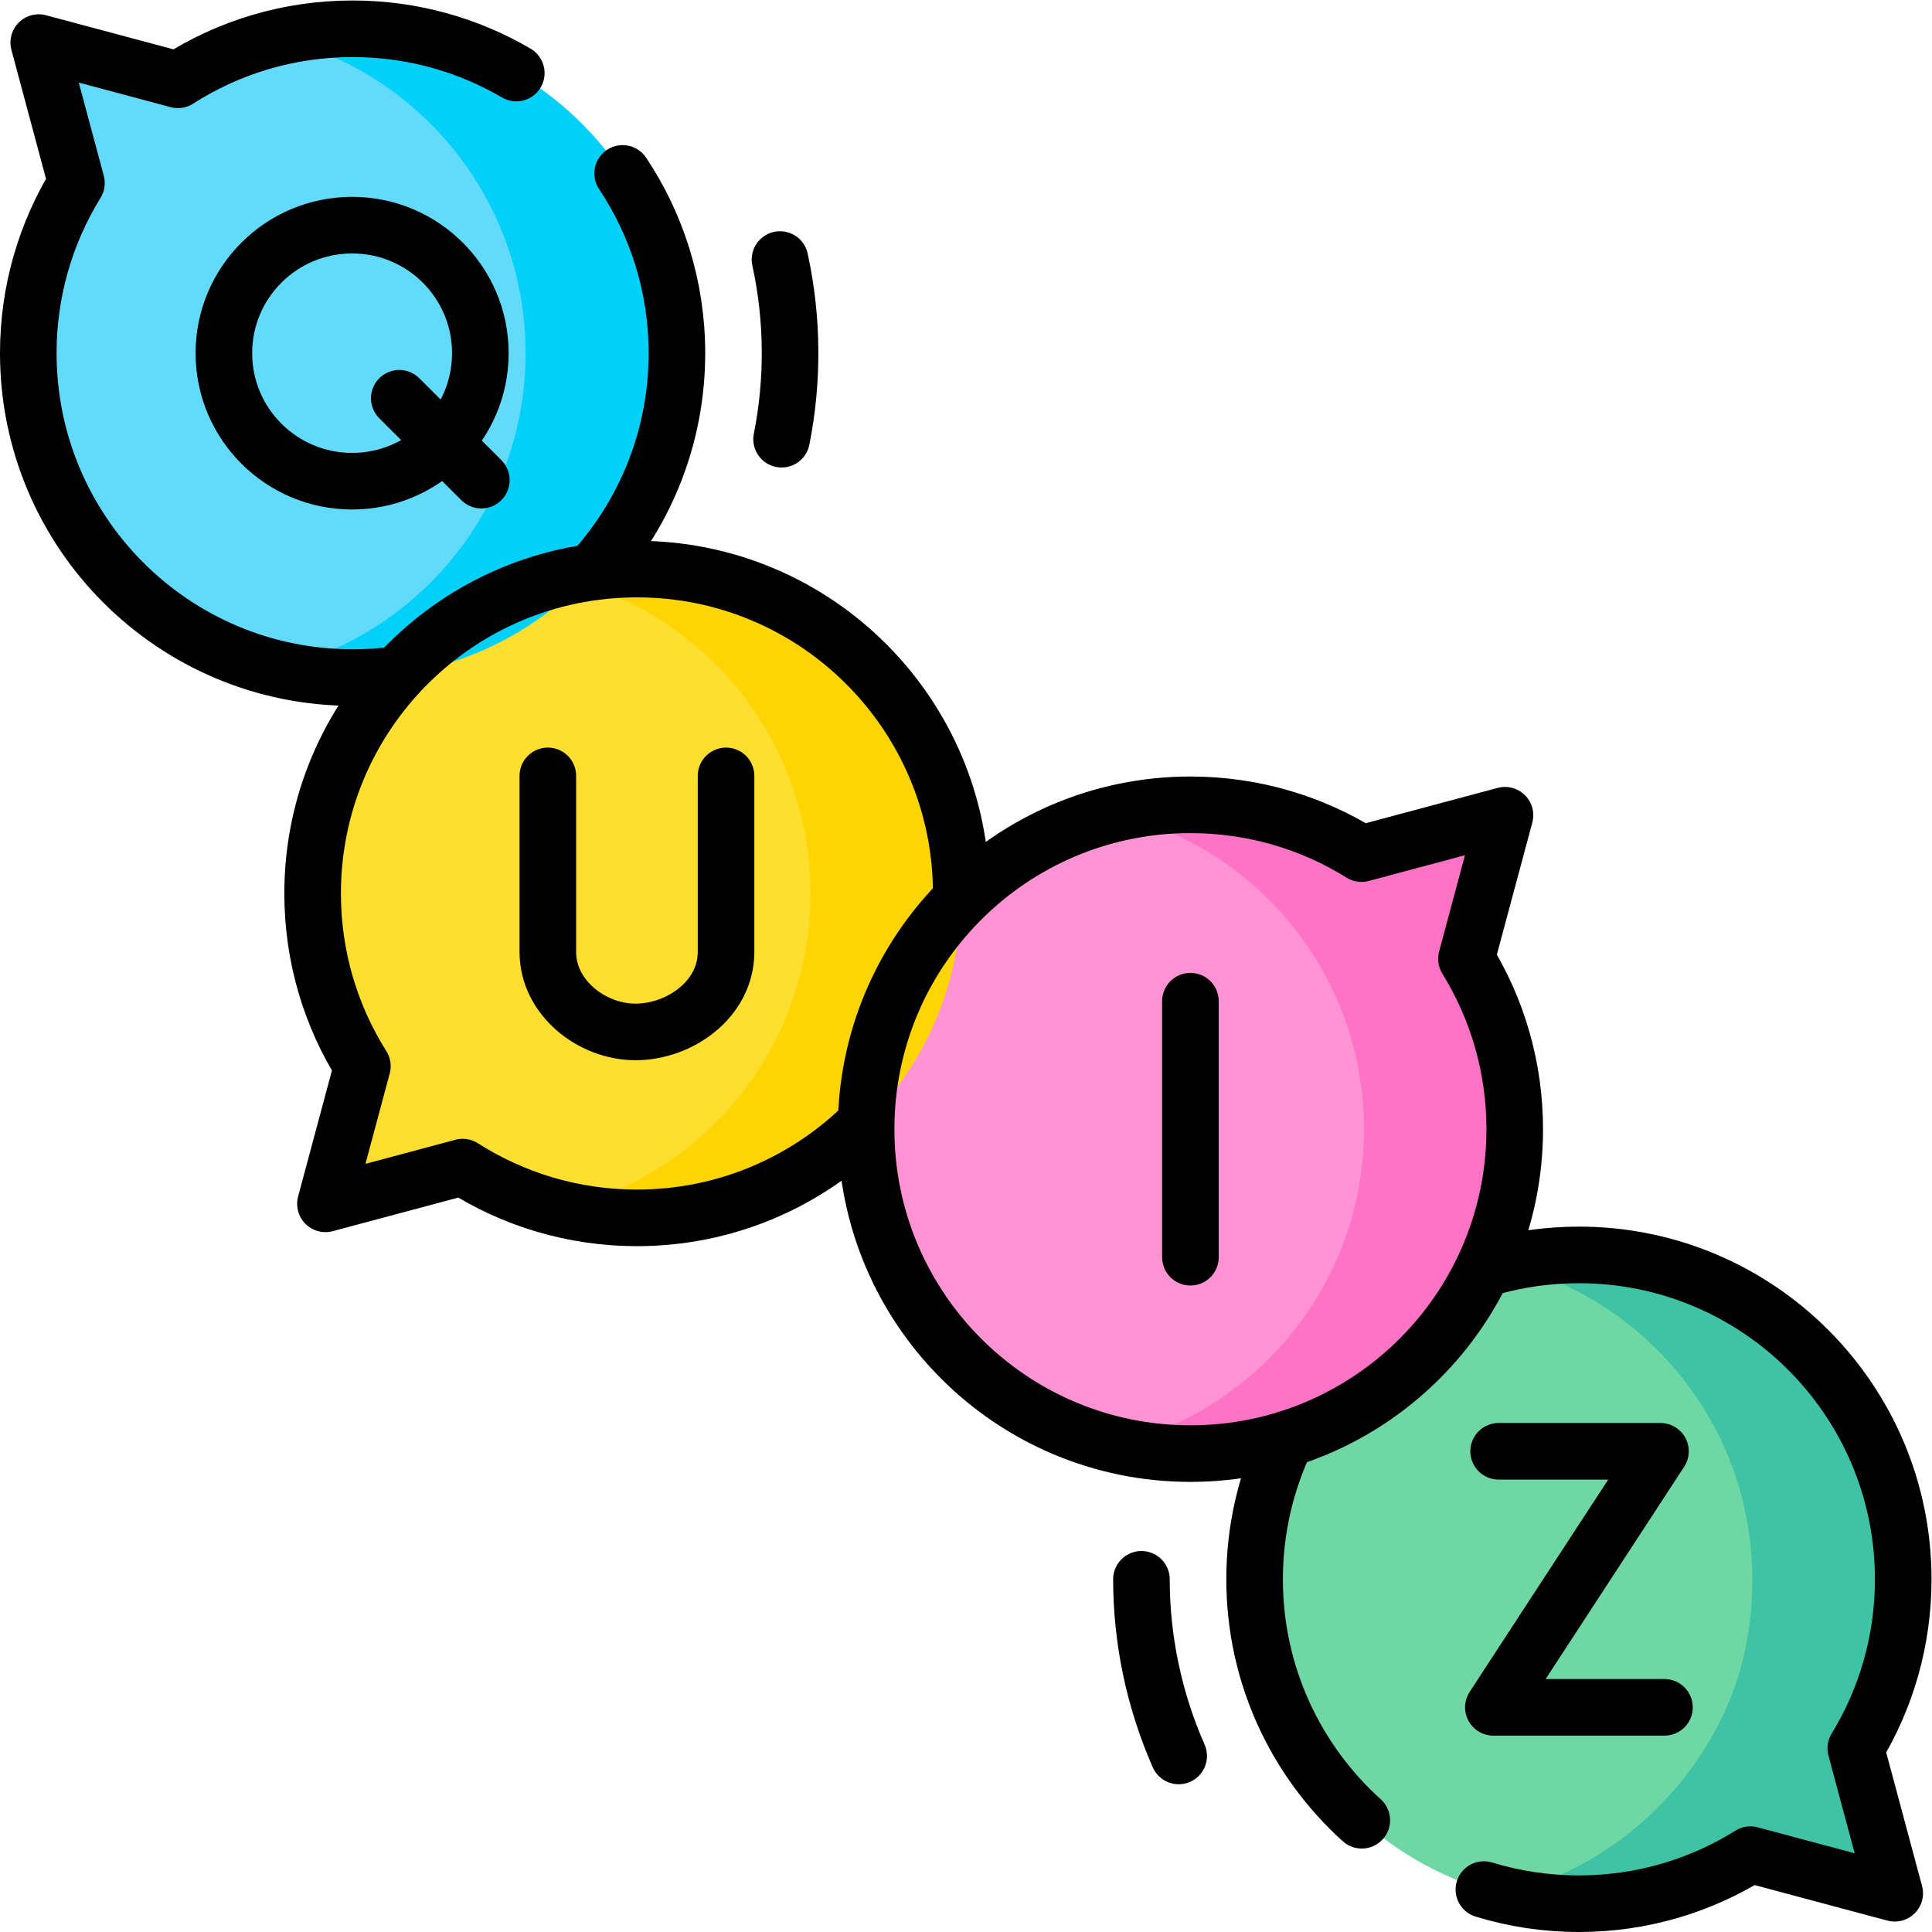 <?xml version="1.0" encoding="UTF-8" standalone="no"?>
<!-- Created with Inkscape (http://www.inkscape.org/) -->

<svg
   version="1.1"
   id="svg636"
   width="682.667"
   height="682.667"
   viewBox="0 0 682.667 682.667"
   xmlns="http://www.w3.org/2000/svg"
   xmlns:svg="http://www.w3.org/2000/svg">
  <defs
     id="defs640">
    <clipPath
       clipPathUnits="userSpaceOnUse"
       id="clipPath650">
      <path
         d="M 0,512 H 512 V 0 H 0 Z"
         id="path648" />
    </clipPath>
  </defs>
  <g
     id="g642"
     transform="matrix(1.333,0,0,-1.333,0,682.667)">
    <g
       id="g644">
      <g
         id="g646"
         clip-path="url(#clipPath650)">
        <g
           id="g652"
           transform="translate(93.467,504.5)">
          <path
             d="m 0,0 c -17.05,0 -32.94,-4.965 -46.306,-13.528 l -36.889,9.868 9.992,-37.231 c -8.091,-13.112 -12.764,-28.559 -12.764,-45.098 0,-47.491 38.488,-85.99 85.967,-85.99 47.478,0 85.966,38.499 85.966,85.99 C 85.966,-38.499 47.478,0 0,0"
             style="fill:#62dbfb;fill-opacity:1;fill-rule:nonzero;stroke:none"
             id="path654" />
        </g>
        <g
           id="g656"
           transform="translate(491.927,48.697)">
          <path
             d="m 0,0 c 7.976,13.046 12.573,28.381 12.573,44.792 0,47.491 -38.488,85.99 -85.966,85.99 -47.478,0 -85.966,-38.499 -85.966,-85.99 0,-47.49 38.488,-85.989 85.966,-85.989 16.692,0 32.27,4.764 45.457,12.999 l 38.25,-10.232 z"
             style="fill:#6fd7a3;fill-opacity:1;fill-rule:nonzero;stroke:none"
             id="path658" />
        </g>
        <g
           id="g660"
           transform="translate(504.5,93.489)">
          <path
             d="m 0,0 c 0,47.49 -38.488,85.989 -85.967,85.989 -6.885,0 -13.582,-0.81 -20,-2.339 C -68.134,74.633 -40,40.603 -40,0 c 0,-16.411 -3.88,-30.874 -12.573,-44.792 -12.199,-19.534 -31.541,-33.503 -53.532,-38.824 6.459,-1.551 13.203,-2.373 20.138,-2.373 16.693,0 32.271,4.763 45.458,12.999 l 38.25,-10.233 -10.314,38.431 C -4.598,-31.747 0,-16.411 0,0"
             style="fill:#3ec3a4;fill-opacity:1;fill-rule:nonzero;stroke:none"
             id="path662" />
        </g>
        <g
           id="g664"
           transform="translate(388.718,257.962)">
          <path
             d="M 0,0 10.216,38.063 -27.806,27.892 c -13.167,8.197 -28.708,12.938 -45.359,12.938 -47.478,0 -85.966,-38.499 -85.966,-85.989 0,-47.491 38.488,-85.989 85.966,-85.989 47.478,0 85.967,38.498 85.967,85.989 C 12.802,-28.594 8.114,-13.125 0,0"
             style="fill:#fe93d3;fill-opacity:1;fill-rule:nonzero;stroke:none"
             id="path666" />
        </g>
        <g
           id="g668"
           transform="translate(168.838,361.279)">
          <path
             d="m 0,0 c -47.479,0 -85.967,-38.499 -85.967,-85.989 0,-16.827 4.837,-32.522 13.189,-45.779 l -9.794,-36.493 36.389,9.735 c 13.34,-8.516 29.185,-13.452 46.183,-13.452 47.478,0 85.966,38.499 85.966,85.989 C 85.966,-38.499 47.478,0 0,0"
             style="fill:#fedf30;fill-opacity:1;fill-rule:nonzero;stroke:none"
             id="path670" />
        </g>
        <g
           id="g672"
           transform="translate(388.718,257.962)">
          <path
             d="M 0,0 10.216,38.063 -27.806,27.892 c -13.167,8.197 -28.708,12.938 -45.359,12.938 -6.881,0 -13.572,-0.809 -19.985,-2.336 37.849,-9.012 65.998,-43.045 65.998,-83.653 0,-40.608 -28.149,-74.642 -65.998,-83.653 6.413,-1.528 13.104,-2.336 19.985,-2.336 47.478,0 85.967,38.498 85.967,85.989 C 12.802,-28.594 8.114,-13.125 0,0"
             style="fill:#fe73c5;fill-opacity:1;fill-rule:nonzero;stroke:none"
             id="path674" />
        </g>
        <g
           id="g676"
           transform="translate(168.838,361.28)">
          <path
             d="m 0,0 c -6.885,0 -13.581,-0.81 -19.998,-2.339 37.844,-9.016 65.987,-43.047 65.987,-83.65 0,-40.604 -28.142,-74.634 -65.985,-83.651 6.416,-1.529 13.111,-2.339 19.996,-2.339 47.478,0 85.966,38.499 85.966,85.99 C 85.966,-38.499 47.478,0 0,0"
             style="fill:#fed402;fill-opacity:1;fill-rule:nonzero;stroke:none"
             id="path678" />
        </g>
        <g
           id="g680"
           transform="translate(88.027,199.584)">
          <path
             d="m 0,0 -1.762,-6.565 9.987,2.671 C 5.405,-2.738 2.66,-1.437 0,0"
             style="fill:#fed402;fill-opacity:1;fill-rule:nonzero;stroke:none"
             id="path682" />
        </g>
        <g
           id="g684"
           transform="translate(93.467,504.5)">
          <path
             d="m 0,0 c -6.908,0 -13.627,-0.815 -20.063,-2.354 37.81,-9.04 65.92,-43.055 65.92,-83.635 0,-40.58 -28.109,-74.595 -65.92,-83.635 6.436,-1.539 13.155,-2.355 20.063,-2.355 47.478,0 85.966,38.5 85.966,85.99 C 85.966,-38.499 47.478,0 0,0"
             style="fill:#01d0fb;fill-opacity:1;fill-rule:nonzero;stroke:none"
             id="path686" />
        </g>
        <g
           id="g688"
           transform="translate(206.76,443.332)">
          <path
             d="M 0,0 C 3.41,-15.586 3.553,-31.984 0.422,-47.627"
             style="fill:none;stroke:#000000;stroke-width:15;stroke-linecap:round;stroke-linejoin:round;stroke-miterlimit:10;stroke-dasharray:none;stroke-opacity:1"
             id="path690" />
        </g>
        <g
           id="g692"
           transform="translate(136.857,492.759)">
          <path
             d="m 0,0 c -12.736,7.463 -27.564,11.741 -43.391,11.741 -17.049,0 -32.94,-4.965 -46.305,-13.528 l -36.89,9.869 9.992,-37.232 c -8.091,-13.112 -12.763,-28.558 -12.763,-45.098 0,-47.491 38.488,-85.989 85.966,-85.989 3.77,0 7.484,0.242 11.125,0.713"
             style="fill:none;stroke:#000000;stroke-width:15;stroke-linecap:round;stroke-linejoin:round;stroke-miterlimit:10;stroke-dasharray:none;stroke-opacity:1"
             id="path694" />
        </g>
        <g
           id="g696"
           transform="translate(157.624,361.275)">
          <path
             d="m 0,0 c 13.564,15.202 21.809,35.256 21.809,57.235 0,17.623 -5.3,34.007 -14.392,47.646"
             style="fill:none;stroke:#000000;stroke-width:15;stroke-linecap:round;stroke-linejoin:round;stroke-miterlimit:10;stroke-dasharray:none;stroke-opacity:1"
             id="path698" />
        </g>
        <g
           id="g700"
           transform="translate(105.841,406.562)">
          <path
             d="M 0,0 21.748,-21.713"
             style="fill:none;stroke:#000000;stroke-width:15;stroke-linecap:round;stroke-linejoin:round;stroke-miterlimit:10;stroke-dasharray:none;stroke-opacity:1"
             id="path702" />
        </g>
        <g
           id="g704"
           transform="translate(127.327,418.511)">
          <path
             d="m 0,0 c 0,-18.742 -15.219,-33.936 -33.992,-33.936 -18.773,0 -33.991,15.194 -33.991,33.936 0,18.742 15.218,33.936 33.991,33.936 C -15.219,33.936 0,18.742 0,0 Z"
             style="fill:none;stroke:#000000;stroke-width:15;stroke-linecap:round;stroke-linejoin:round;stroke-miterlimit:10;stroke-dasharray:none;stroke-opacity:1"
             id="path706" />
        </g>
        <g
           id="g708"
           transform="translate(312.444,46.667)">
          <path
             d="M 0,0 C -6.483,14.691 -9.877,30.774 -9.877,46.822"
             style="fill:none;stroke:#000000;stroke-width:15;stroke-linecap:round;stroke-linejoin:round;stroke-miterlimit:10;stroke-dasharray:none;stroke-opacity:1"
             id="path710" />
        </g>
        <g
           id="g712"
           transform="translate(393.345,11.251)">
          <path
             d="m 0,0 c 7.966,-2.438 16.425,-3.75 25.189,-3.75 16.692,0 32.27,4.763 45.457,12.999 l 38.25,-10.233 -10.314,38.43 c 7.976,13.046 12.573,28.382 12.573,44.793 0,47.49 -38.488,85.989 -85.966,85.989 -7.849,0 -15.454,-1.052 -22.678,-3.023"
             style="fill:none;stroke:#000000;stroke-width:15;stroke-linecap:round;stroke-linejoin:round;stroke-miterlimit:10;stroke-dasharray:none;stroke-opacity:1"
             id="path714" />
        </g>
        <g
           id="g716"
           transform="translate(340.983,130.643)">
          <path
             d="m 0,0 c -5.395,-11.246 -8.416,-23.847 -8.416,-37.153 0,-25.348 10.965,-48.134 28.408,-63.872"
             style="fill:none;stroke:#000000;stroke-width:15;stroke-linecap:round;stroke-linejoin:round;stroke-miterlimit:10;stroke-dasharray:none;stroke-opacity:1"
             id="path718" />
        </g>
        <g
           id="g720"
           transform="translate(397.252,127.425)">
          <path
             d="M 0,0 H 42.901 L -1.395,-67.872 h 45.353"
             style="fill:none;stroke:#000000;stroke-width:15;stroke-linecap:round;stroke-linejoin:round;stroke-miterlimit:10;stroke-dasharray:none;stroke-opacity:1"
             id="path722" />
        </g>
        <g
           id="g724"
           transform="translate(388.718,257.962)">
          <path
             d="M 0,0 10.216,38.063 -27.806,27.892 c -13.167,8.197 -28.708,12.938 -45.359,12.938 -47.478,0 -85.966,-38.499 -85.966,-85.989 0,-47.491 38.488,-85.989 85.966,-85.989 47.478,0 85.967,38.498 85.967,85.989 C 12.802,-28.594 8.114,-13.125 0,0 Z"
             style="fill:none;stroke:#000000;stroke-width:15;stroke-linecap:round;stroke-linejoin:round;stroke-miterlimit:10;stroke-dasharray:none;stroke-opacity:1"
             id="path726" />
        </g>
        <g
           id="g728"
           transform="translate(315.553,246.738)">
          <path
             d="M 0,0 V -67.872"
             style="fill:none;stroke:#000000;stroke-width:15;stroke-linecap:round;stroke-linejoin:round;stroke-miterlimit:10;stroke-dasharray:none;stroke-opacity:1"
             id="path730" />
        </g>
        <g
           id="g732"
           transform="translate(254.804,275.29)">
          <path
             d="m 0,0 c 0,47.491 -38.488,85.989 -85.966,85.989 -47.478,0 -85.967,-38.498 -85.967,-85.989 0,-16.827 4.837,-32.522 13.189,-45.779 l -9.794,-36.493 36.39,9.735 c 13.339,-8.516 29.184,-13.452 46.182,-13.452 23.307,0 44.447,9.278 59.932,24.342"
             style="fill:none;stroke:#000000;stroke-width:15;stroke-linecap:round;stroke-linejoin:round;stroke-miterlimit:10;stroke-dasharray:none;stroke-opacity:1"
             id="path734" />
        </g>
        <g
           id="g736"
           transform="translate(145.218,306.459)">
          <path
             d="m 0,0 v -46.703 c 0,-12.051 11.63,-21.153 23.196,-21.169 11.772,-0.016 24.043,8.675 24.043,21.218 V 0"
             style="fill:none;stroke:#000000;stroke-width:15;stroke-linecap:round;stroke-linejoin:round;stroke-miterlimit:10;stroke-dasharray:none;stroke-opacity:1"
             id="path738" />
        </g>
      </g>
    </g>
  </g>
</svg>
